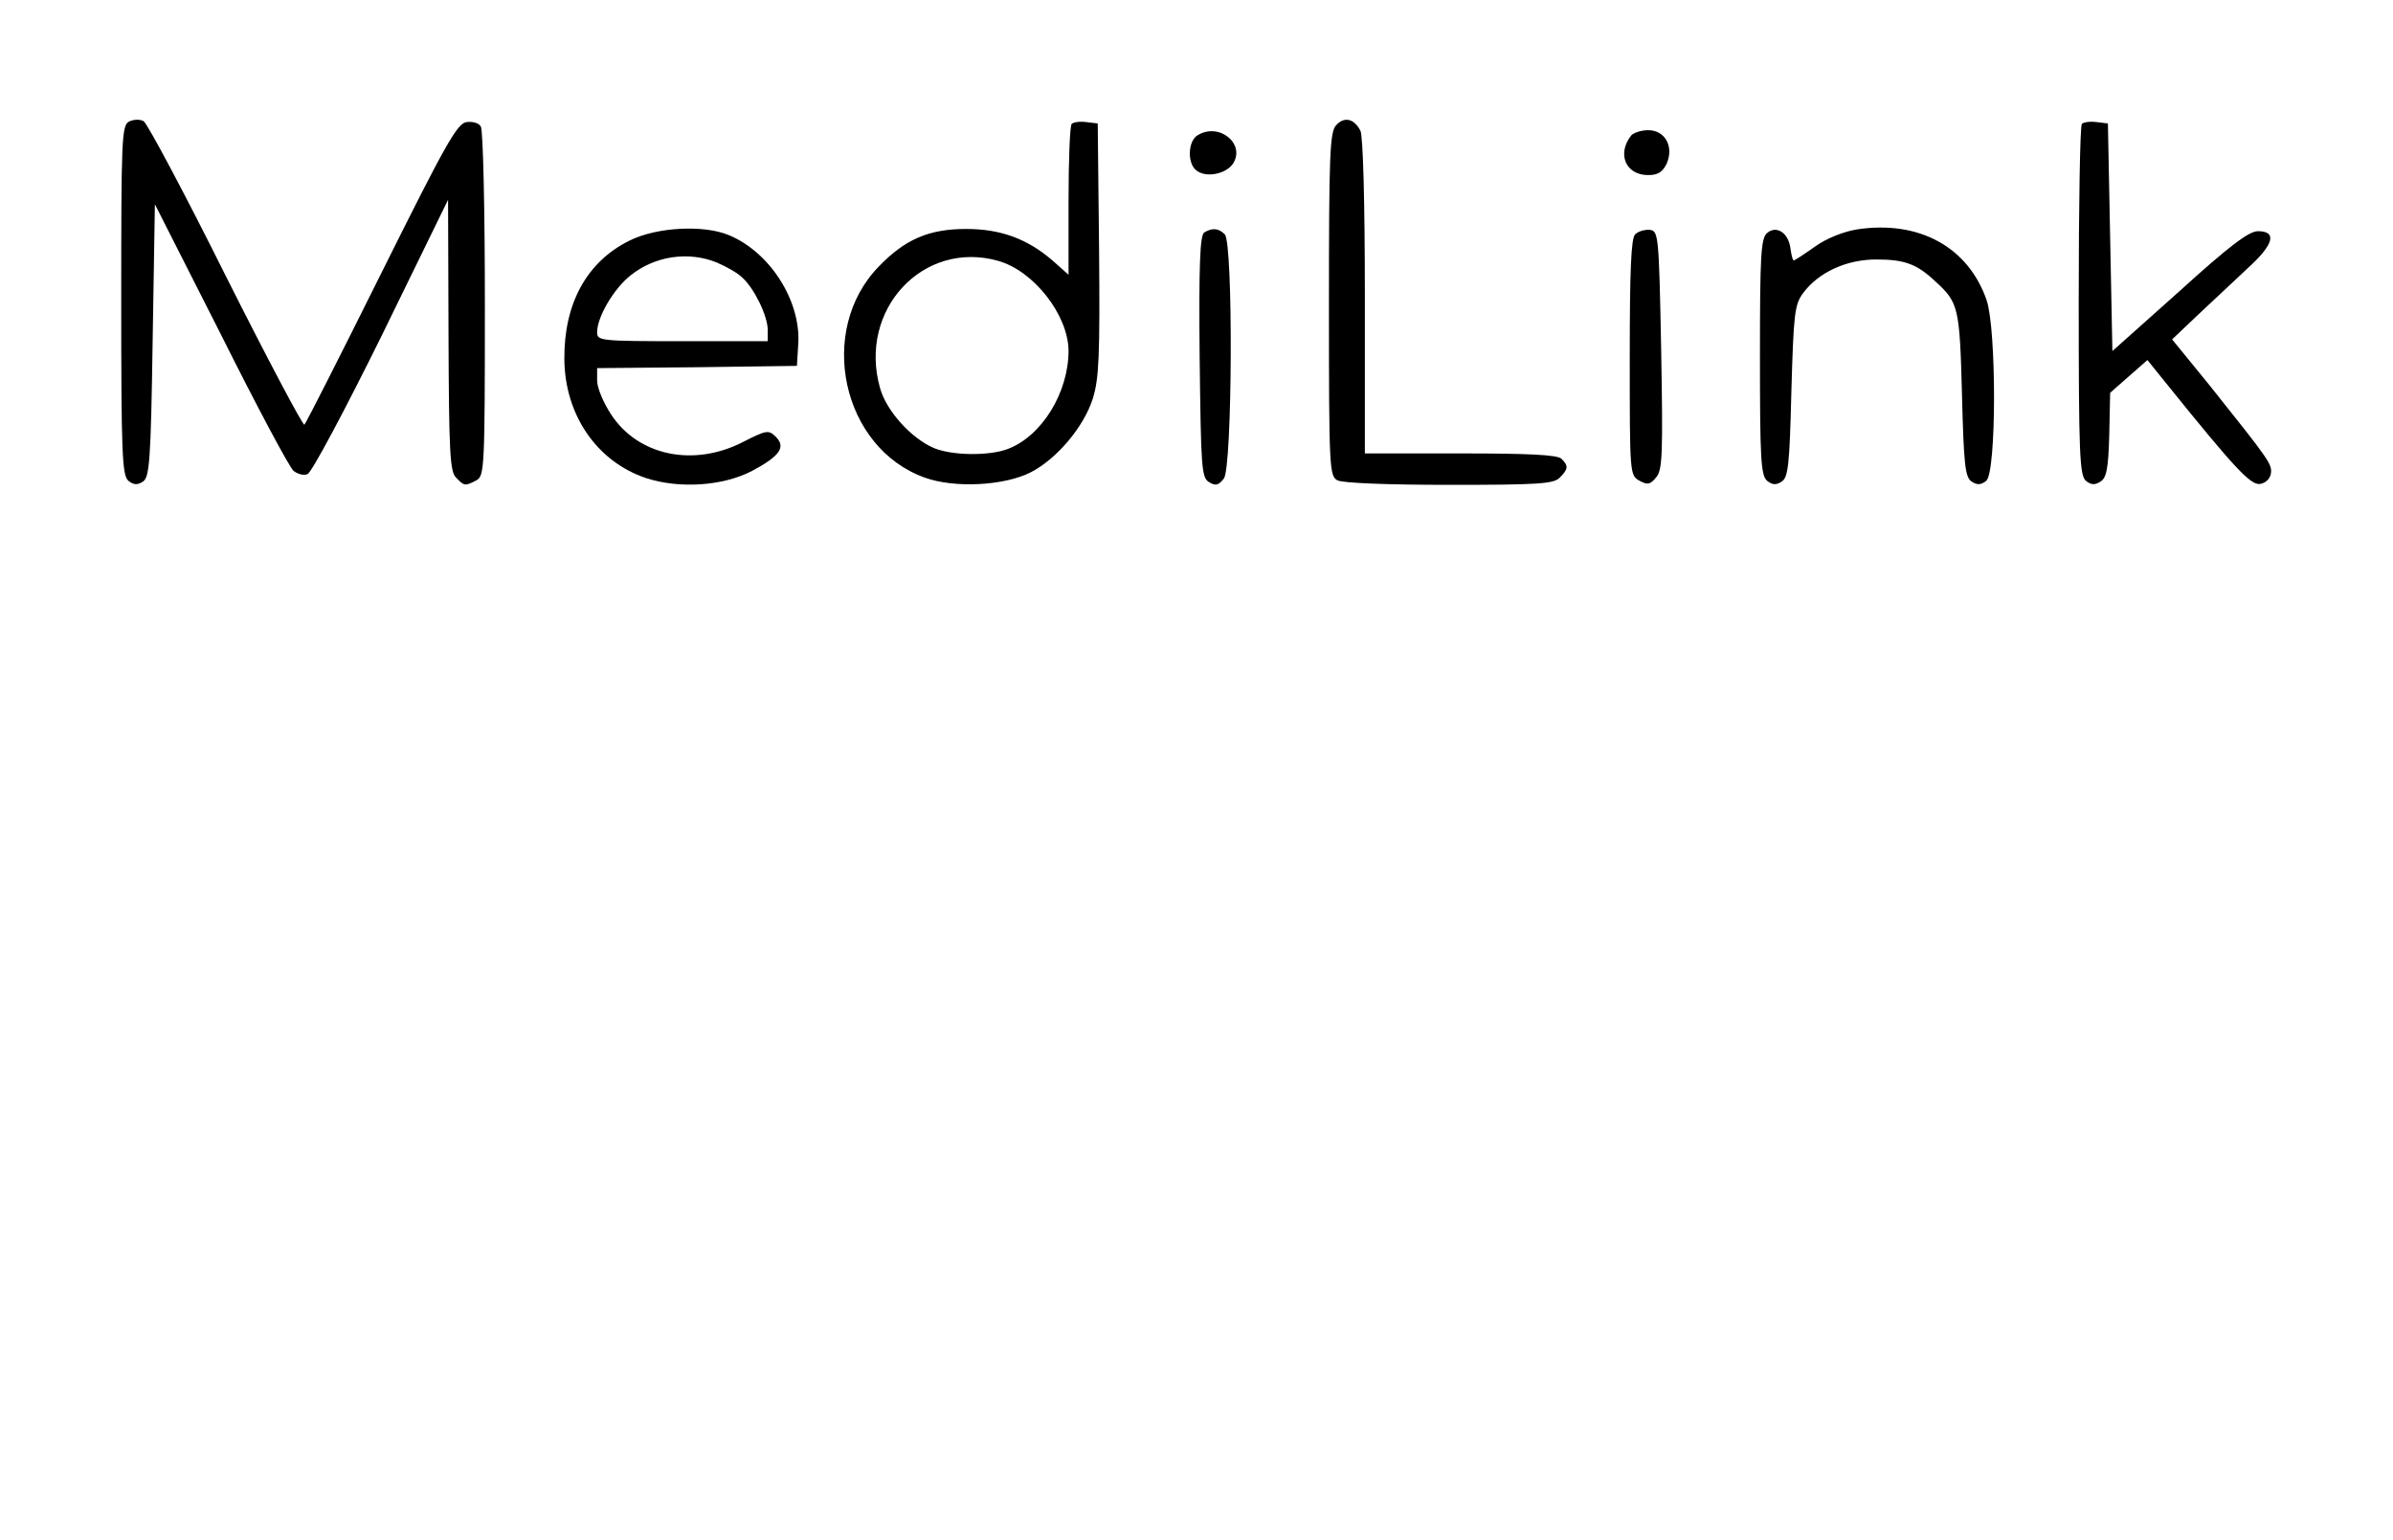 <?xml version="1.0" standalone="no"?>
<!DOCTYPE svg PUBLIC "-//W3C//DTD SVG 20010904//EN"
 "http://www.w3.org/TR/2001/REC-SVG-20010904/DTD/svg10.dtd">
<svg version="1.0" xmlns="http://www.w3.org/2000/svg"
 width="533pt" height="343pt" viewBox="0 0 533 343"
 preserveAspectRatio="xMidYMid meet">

<g transform="translate(0,343) scale(0.1,-0.1)"
fill="#000000" stroke="none">
<path d="M287 3159 c-16 -9 -17 -41 -17 -398 0 -342 2 -390 16 -402 11 -9 20
-10 32 -2 15 9 18 45 22 314 l5 304 147 -290 c80 -160 153 -297 162 -304 9 -7
23 -11 31 -7 9 3 83 142 165 308 l148 303 1 -302 c1 -260 3 -304 17 -317 18
-19 20 -19 45 -6 18 10 19 25 19 393 0 210 -4 388 -9 395 -4 8 -19 12 -32 10
-21 -3 -47 -50 -189 -335 -91 -183 -168 -335 -172 -339 -3 -3 -82 146 -175
331 -92 185 -175 340 -183 345 -9 5 -23 4 -33 -1z"/>
<path d="M2976 3151 c-14 -15 -16 -64 -16 -399 0 -367 1 -382 19 -392 12 -6
110 -10 250 -10 195 0 232 2 245 16 19 19 20 26 4 42 -9 9 -73 12 -225 12
l-213 0 0 351 c0 208 -4 358 -10 368 -14 27 -36 32 -54 12z"/>
<path d="M2387 3154 c-4 -4 -7 -81 -7 -172 l0 -164 -36 32 c-56 48 -115 70
-192 70 -83 0 -136 -23 -194 -83 -140 -143 -83 -405 102 -471 67 -24 177 -18
236 12 58 30 118 101 138 164 14 45 16 95 14 333 l-3 280 -25 3 c-14 2 -29 0
-33 -4z m-164 -305 c79 -22 156 -120 157 -200 0 -93 -59 -190 -135 -219 -42
-16 -124 -15 -165 2 -51 22 -106 83 -120 134 -49 174 96 330 263 283z"/>
<path d="M4637 3154 c-4 -4 -7 -182 -7 -394 0 -341 2 -389 16 -401 11 -9 20
-10 32 -2 14 8 18 29 20 104 l2 94 42 37 41 36 46 -57 c150 -186 184 -222 205
-219 12 2 22 11 24 23 3 21 -2 28 -136 196 l-84 103 59 56 c32 30 82 77 111
104 57 52 64 81 21 81 -20 0 -65 -34 -175 -134 l-149 -133 -5 253 -5 254 -25
3 c-14 2 -29 0 -33 -4z"/>
<path d="M2668 3129 c-22 -12 -24 -62 -4 -78 21 -18 66 -9 82 14 29 44 -30 93
-78 64z"/>
<path d="M3633 3128 c-32 -41 -12 -88 38 -88 22 0 32 7 41 25 17 38 -3 75 -41
75 -16 0 -33 -6 -38 -12z"/>
<path d="M4136 2919 c-30 -5 -68 -20 -93 -38 -24 -17 -45 -31 -48 -31 -2 0 -5
12 -7 26 -4 35 -31 53 -52 35 -14 -12 -16 -49 -16 -276 0 -227 2 -264 16 -276
11 -9 20 -10 32 -2 15 9 18 37 22 201 5 173 7 193 26 219 34 46 96 75 163 75
64 0 91 -10 134 -51 49 -45 52 -57 57 -250 4 -157 7 -185 22 -194 12 -8 21 -7
32 2 23 19 23 336 1 402 -41 119 -151 179 -289 158z"/>
<path d="M1402 2894 c-95 -47 -146 -140 -145 -264 1 -124 72 -228 182 -265 74
-24 171 -18 236 16 62 33 76 53 53 76 -16 16 -21 15 -74 -12 -110 -56 -233
-30 -293 62 -17 26 -31 59 -31 75 l0 28 223 2 222 3 3 49 c6 96 -63 204 -154
242 -57 24 -162 18 -222 -12z m195 -49 c21 -9 46 -23 56 -33 27 -24 57 -86 57
-117 l0 -25 -190 0 c-185 0 -190 1 -190 20 0 34 37 97 75 127 54 43 129 54
192 28z"/>
<path d="M2682 2912 c-9 -7 -12 -69 -10 -277 3 -246 4 -269 21 -279 15 -9 21
-7 33 8 19 26 21 525 2 544 -14 14 -28 15 -46 4z"/>
<path d="M3642 2908 c-9 -9 -12 -79 -12 -275 0 -259 0 -262 22 -274 18 -10 24
-8 37 8 14 16 15 53 11 283 -5 256 -6 265 -25 268 -11 1 -26 -3 -33 -10z"/>
</g>
</svg>
